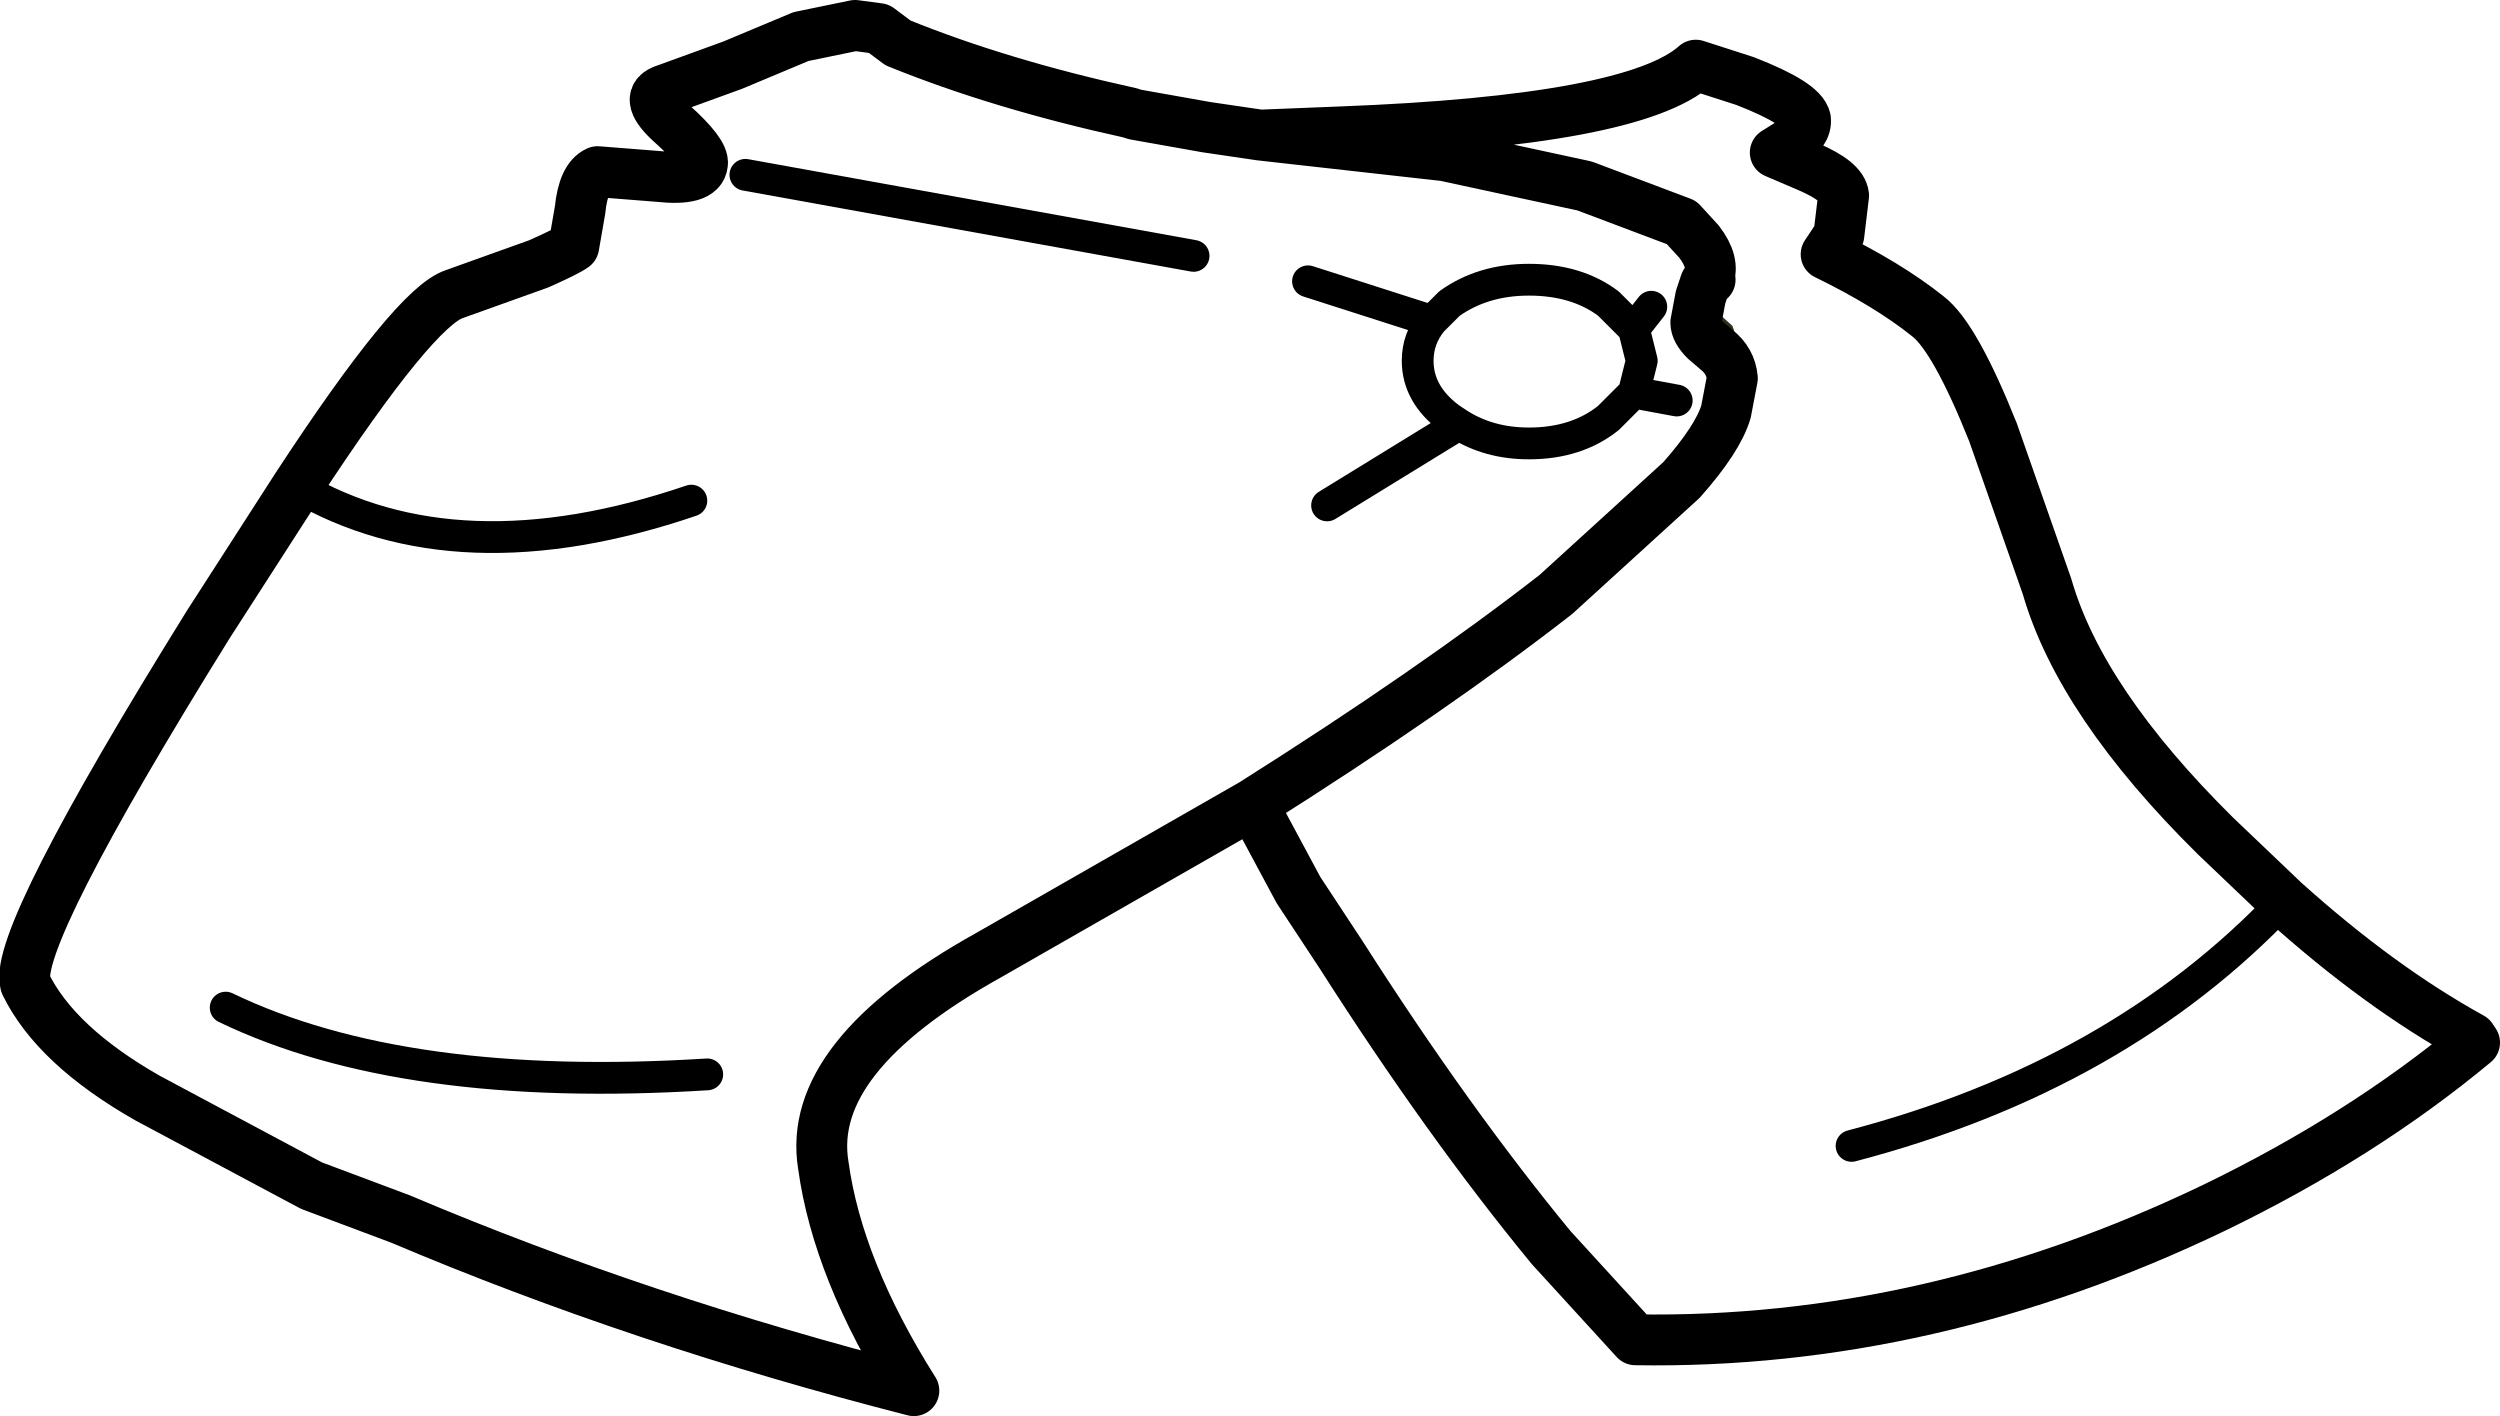 <?xml version="1.0" encoding="UTF-8" standalone="no"?>
<svg xmlns:xlink="http://www.w3.org/1999/xlink" height="44.55px" width="78.65px" xmlns="http://www.w3.org/2000/svg">
  <g transform="matrix(1.0, 0.0, 0.0, 1.0, 39.3, 22.25)">
    <path d="M14.2 -12.9 L15.2 -12.0 Q15.45 -11.4 15.2 -10.35 15.15 -10.9 14.7 -11.25 L14.35 -11.55 Q14.05 -11.85 14.05 -12.1 L14.2 -12.9" fill="#27331b" fill-rule="evenodd" stroke="none"/>
    <path d="M14.2 -12.9 L14.35 -13.35 14.5 -13.45 14.45 -13.5 Q14.65 -14.0 14.15 -14.65 L13.6 -15.25 10.55 -16.4 6.15 -17.35 0.35 -18.0 -1.35 -18.25 -3.6 -18.65 -3.75 -18.7 Q-7.85 -19.6 -11.05 -20.9 L-11.65 -21.35 -12.4 -21.45 -14.1 -21.1 -16.25 -20.2 -18.45 -19.4 Q-19.05 -19.15 -18.15 -18.35 -17.15 -17.45 -17.2 -17.1 -17.25 -16.55 -18.6 -16.7 L-20.5 -16.85 Q-20.95 -16.65 -21.05 -15.65 L-21.25 -14.5 Q-21.45 -14.35 -22.35 -13.95 L-25.0 -13.0 Q-26.25 -12.6 -29.95 -6.95 L-32.75 -2.6 Q-38.9 7.3 -38.5 8.7 -37.55 10.65 -34.65 12.3 L-29.5 15.05 -26.7 16.1 Q-19.15 19.3 -10.55 21.5 -12.95 17.7 -13.4 14.4 -13.95 11.0 -8.2 7.8 L0.1 3.05 1.55 5.75 2.9 7.8 Q6.25 13.05 9.5 17.0 L12.15 19.9 Q21.4 20.05 30.35 15.75 35.0 13.5 38.55 10.55 L38.45 10.4 Q35.55 8.8 32.55 6.1 L30.4 4.05 Q26.15 -0.15 25.1 -3.8 L23.4 -8.65 Q22.2 -11.65 21.35 -12.3 20.1 -13.3 18.15 -14.25 L18.55 -14.85 18.7 -16.1 Q18.65 -16.55 17.6 -17.0 L16.55 -17.45 16.95 -17.7 Q17.55 -18.1 17.5 -18.5 17.4 -19.0 15.6 -19.7 L14.05 -20.2 Q12.1 -18.45 2.85 -18.1 L0.35 -18.0 M14.2 -12.9 L14.05 -12.1 Q14.05 -11.85 14.35 -11.55 L14.7 -11.25 Q15.15 -10.9 15.2 -10.35 L15.0 -9.3 Q14.75 -8.45 13.6 -7.15 L9.65 -3.55 Q5.8 -0.55 0.1 3.05" fill="none" stroke="#000000" stroke-linecap="round" stroke-linejoin="round" stroke-width="1.6"/>
    <path d="M-29.95 -6.95 Q-24.9 -4.0 -17.55 -6.5 M1.85 -13.4 L5.75 -12.15 6.3 -12.7 Q7.35 -13.45 8.8 -13.45 10.3 -13.45 11.3 -12.7 L12.1 -11.9 12.65 -12.6 M2.45 -6.35 L6.6 -8.9 6.3 -9.1 Q5.3 -9.85 5.3 -10.9 5.3 -11.6 5.75 -12.15 M13.45 -9.65 L12.1 -9.9 11.3 -9.1 Q10.3 -8.3 8.8 -8.3 7.55 -8.3 6.6 -8.9 M32.55 6.1 Q27.35 11.6 18.95 13.8 M12.1 -11.9 L12.35 -10.9 12.1 -9.9 M-15.85 -16.75 L-1.75 -14.2 M-32.2 9.45 Q-26.6 12.15 -17.05 11.55" fill="none" stroke="#000000" stroke-linecap="round" stroke-linejoin="round" stroke-width="1.0"/>
  </g>
</svg>
